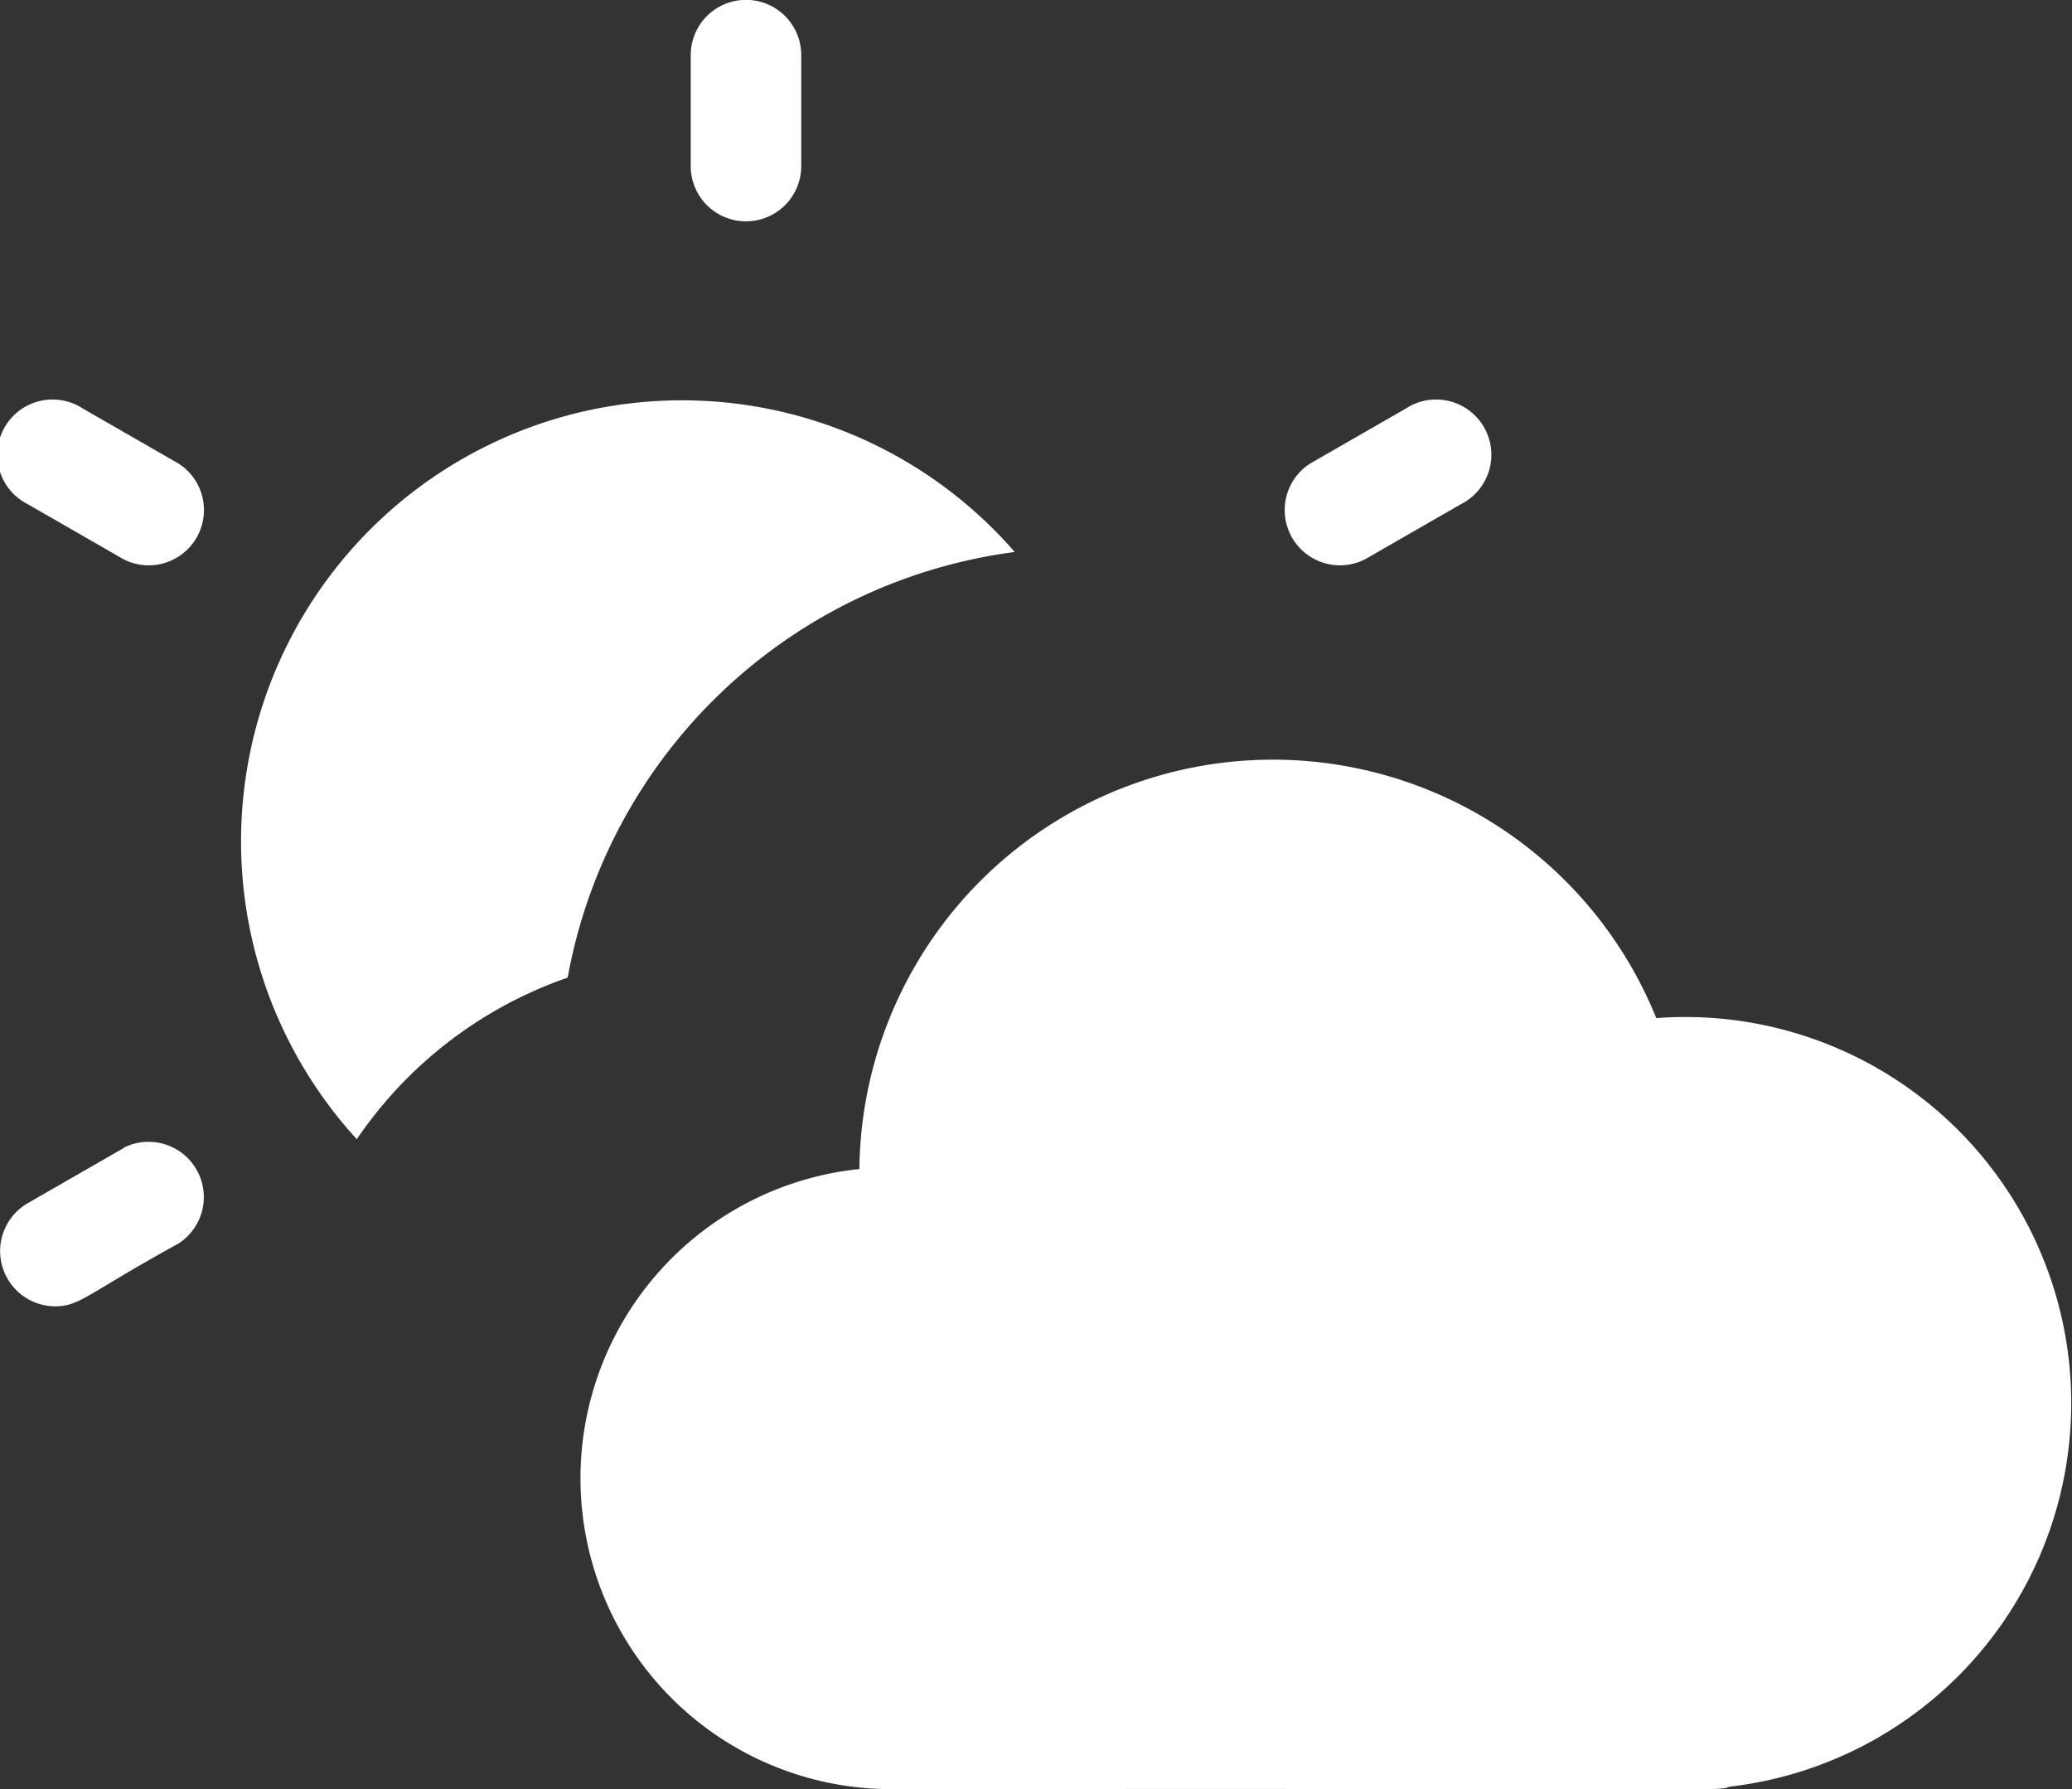 <svg xmlns="http://www.w3.org/2000/svg" width="30" height="25.901" viewBox="0 0 30 25.901"><rect x="0" y="0" width="30" height="25.901" fill="#333333" stroke="none"/><defs><style>.a{fill:#fff;}</style></defs><g transform="translate(0 -34.974)"><path class="a" d="M170.541,38.178a.8.8,0,0,0,.8-.8V35.772a.8.8,0,1,0-1.6,0V37.38A.8.8,0,0,0,170.541,38.178Z" transform="translate(-159.74)"/><path class="a" d="M2.59,133.881l-1.392-.8a.8.8,0,1,0-.8,1.383l1.392.8a.8.8,0,0,0,.8-1.383Z" transform="translate(0 -92.194)"/><path class="a" d="M1.8,313.975l-1.392.8a.8.8,0,0,0,.4,1.49c.362,0,.453-.175,1.791-.911a.8.8,0,0,0-.8-1.383Z" transform="translate(-0.011 -262.382)"/><path class="a" d="M314.52,135.264l1.392-.8a.8.8,0,1,0-.8-1.383l-1.392.8a.8.8,0,0,0,.8,1.383Z" transform="translate(-294.756 -92.194)"/><path class="a" d="M69.516,134.381a7.582,7.582,0,0,1,6.473-6.161,6.384,6.384,0,1,0-9.526,8.5A6.11,6.11,0,0,1,69.516,134.381Z" transform="translate(-61.297 -85.256)"/><path class="a" d="M122.633,200.714a5.988,5.988,0,0,0-11.538,2.185,4.5,4.5,0,0,0,.509,8.976c12.561-.013,11.874.032,12.093-.036a5.589,5.589,0,0,0-1.063-11.125Z" transform="translate(-98.652 -151.003)"/></g></svg>